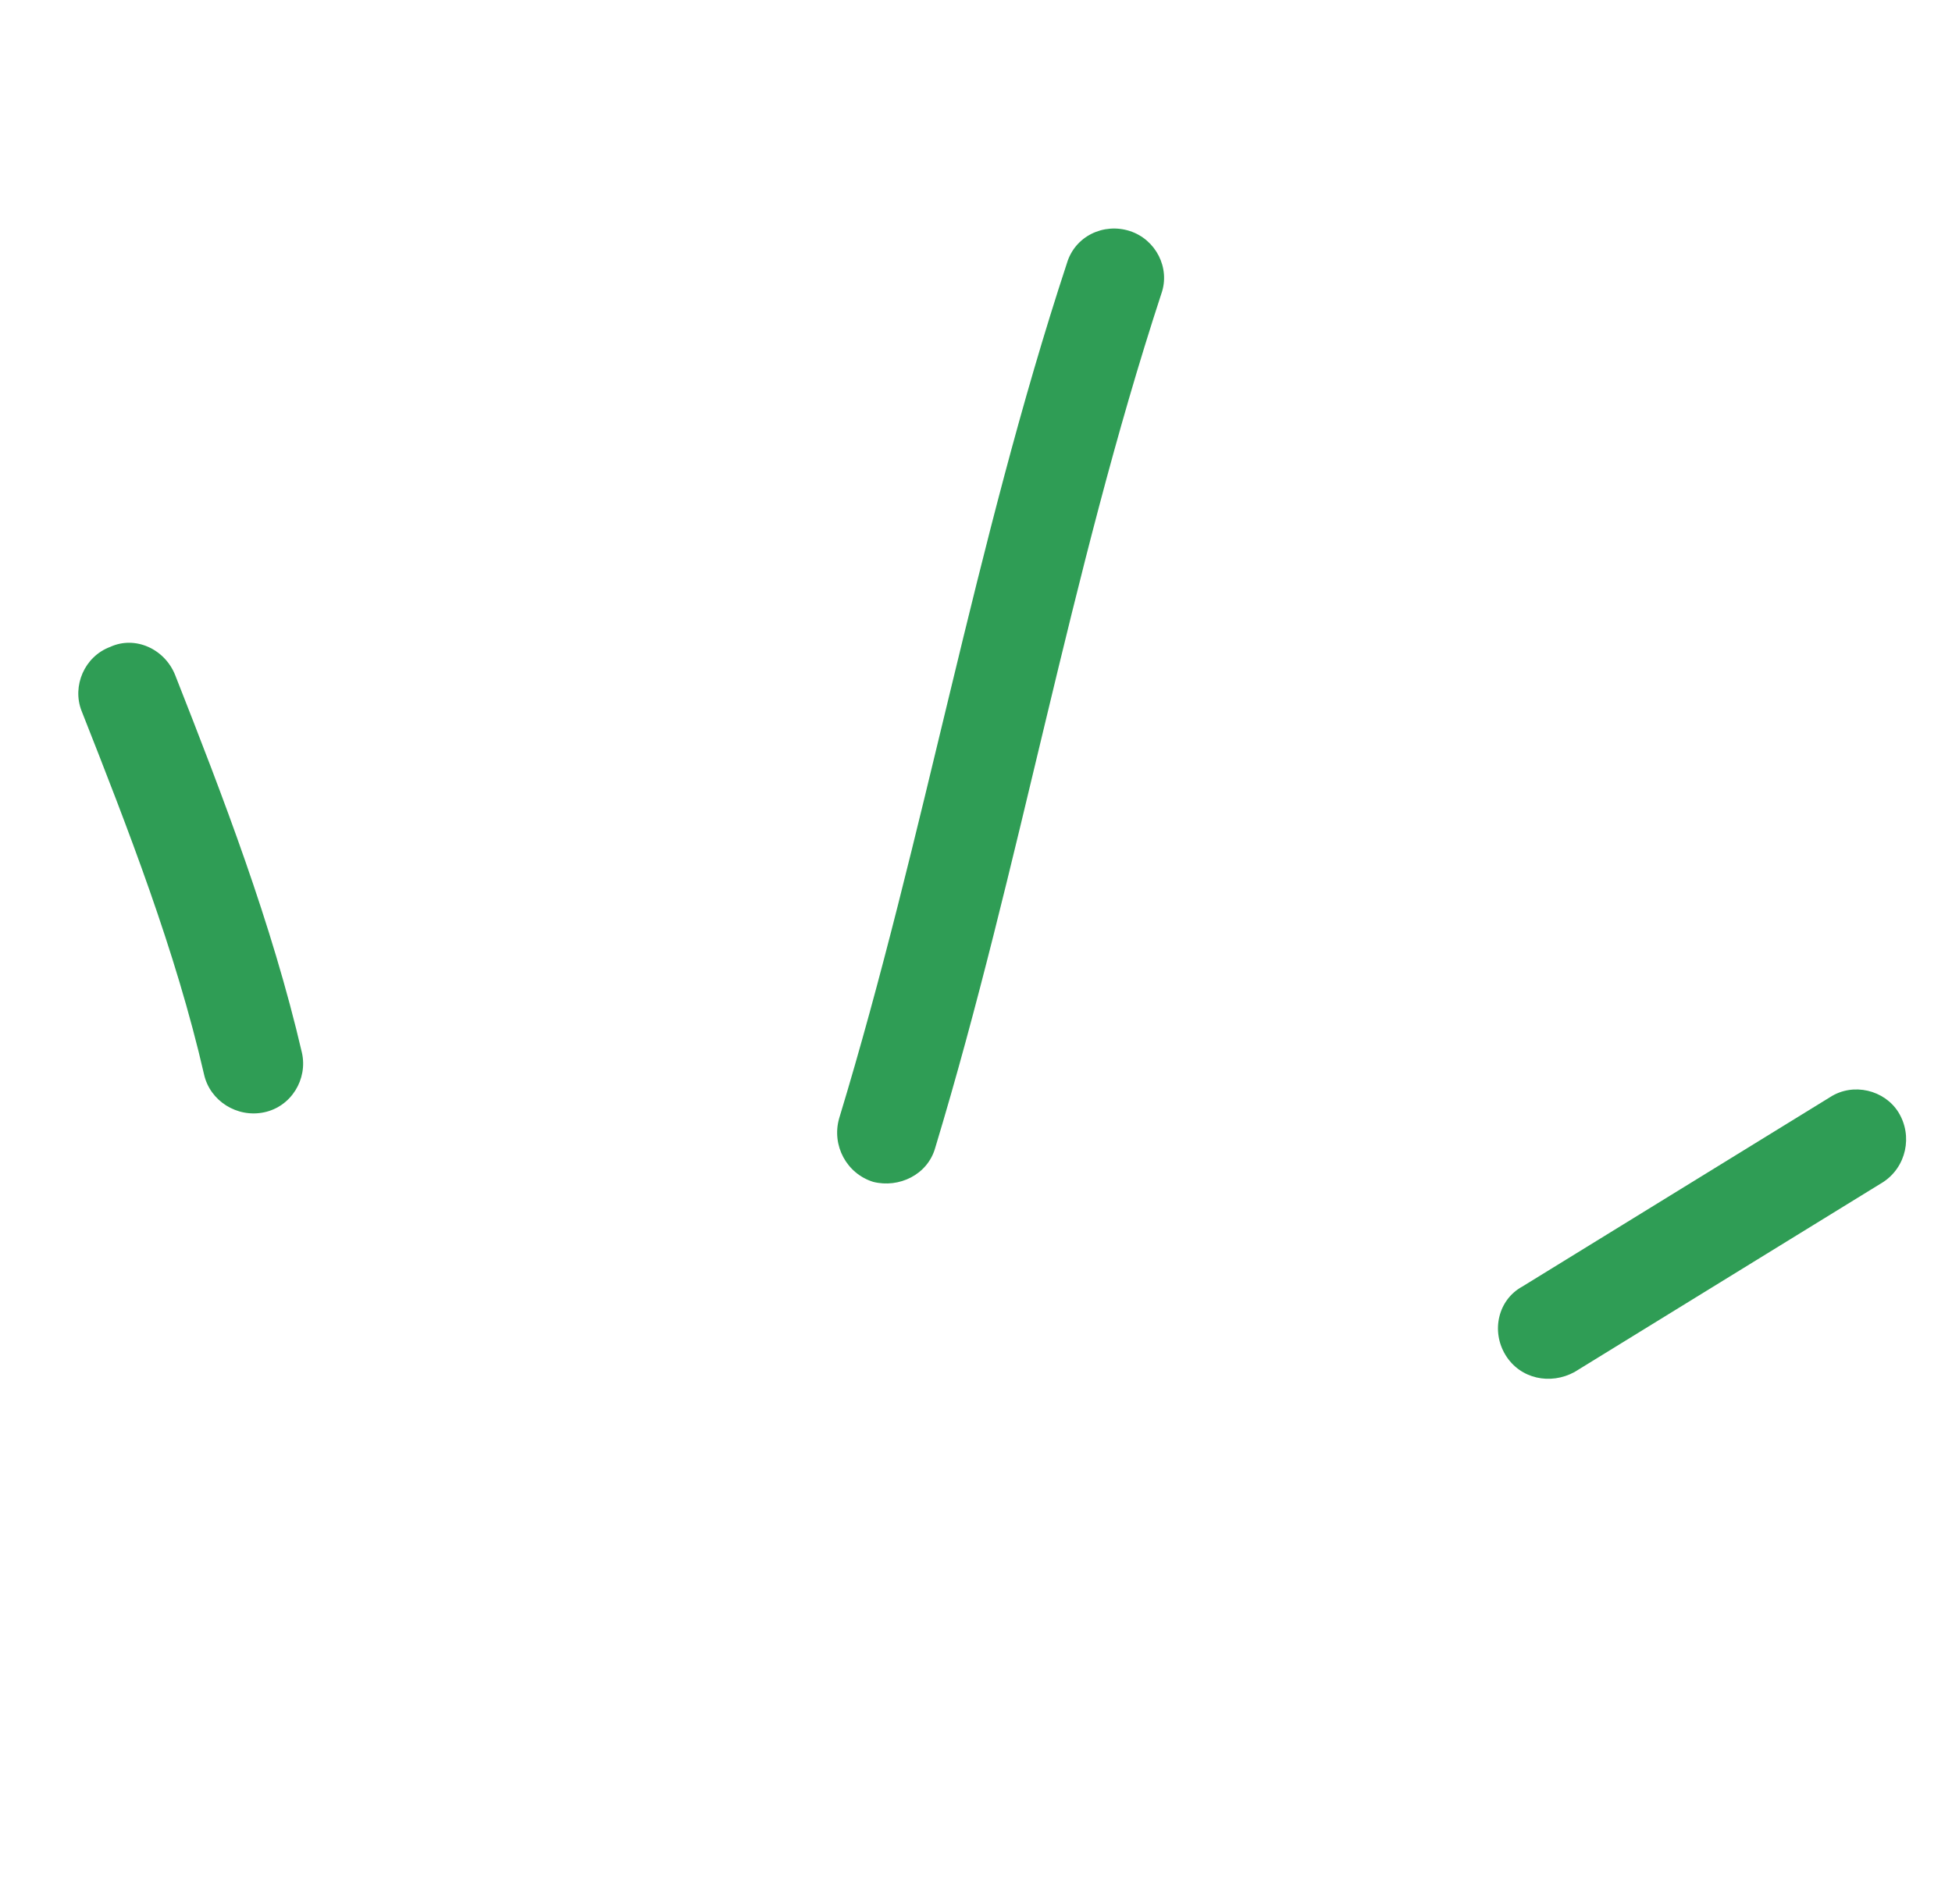 <svg width="82" height="80" viewBox="0 0 82 80" fill="none" xmlns="http://www.w3.org/2000/svg">
<path fill-rule="evenodd" clip-rule="evenodd" d="M12.684 44.234C11.419 38.793 9.376 33.49 7.359 28.366C6.921 27.264 5.68 26.699 4.632 27.179C3.542 27.585 3.025 28.828 3.422 29.857C5.381 34.821 7.38 39.955 8.573 45.148C8.822 46.257 9.958 46.977 11.098 46.735C12.237 46.493 12.932 45.344 12.684 44.234Z" fill="#2F9D55"/>
<path fill-rule="evenodd" clip-rule="evenodd" d="M39.287 48.228C42.866 36.39 44.921 24.14 48.788 12.335C49.167 11.264 48.56 10.064 47.462 9.707C46.364 9.352 45.156 9.919 44.818 11.063C40.928 22.881 38.851 35.143 35.25 46.994C34.929 48.129 35.566 49.313 36.683 49.658C37.76 49.93 38.967 49.363 39.287 48.228Z" fill="#2F9D55"/>
<path fill-rule="evenodd" clip-rule="evenodd" d="M76.877 46.099C72.566 48.752 68.255 51.406 63.944 54.06C62.929 54.617 62.63 55.932 63.246 56.937C63.862 57.94 65.13 58.202 66.147 57.645C70.465 54.987 74.782 52.33 79.1 49.672C80.074 49.041 80.368 47.73 79.746 46.728C79.165 45.801 77.851 45.468 76.877 46.099Z" fill="#2F9D55"/>
</svg>
